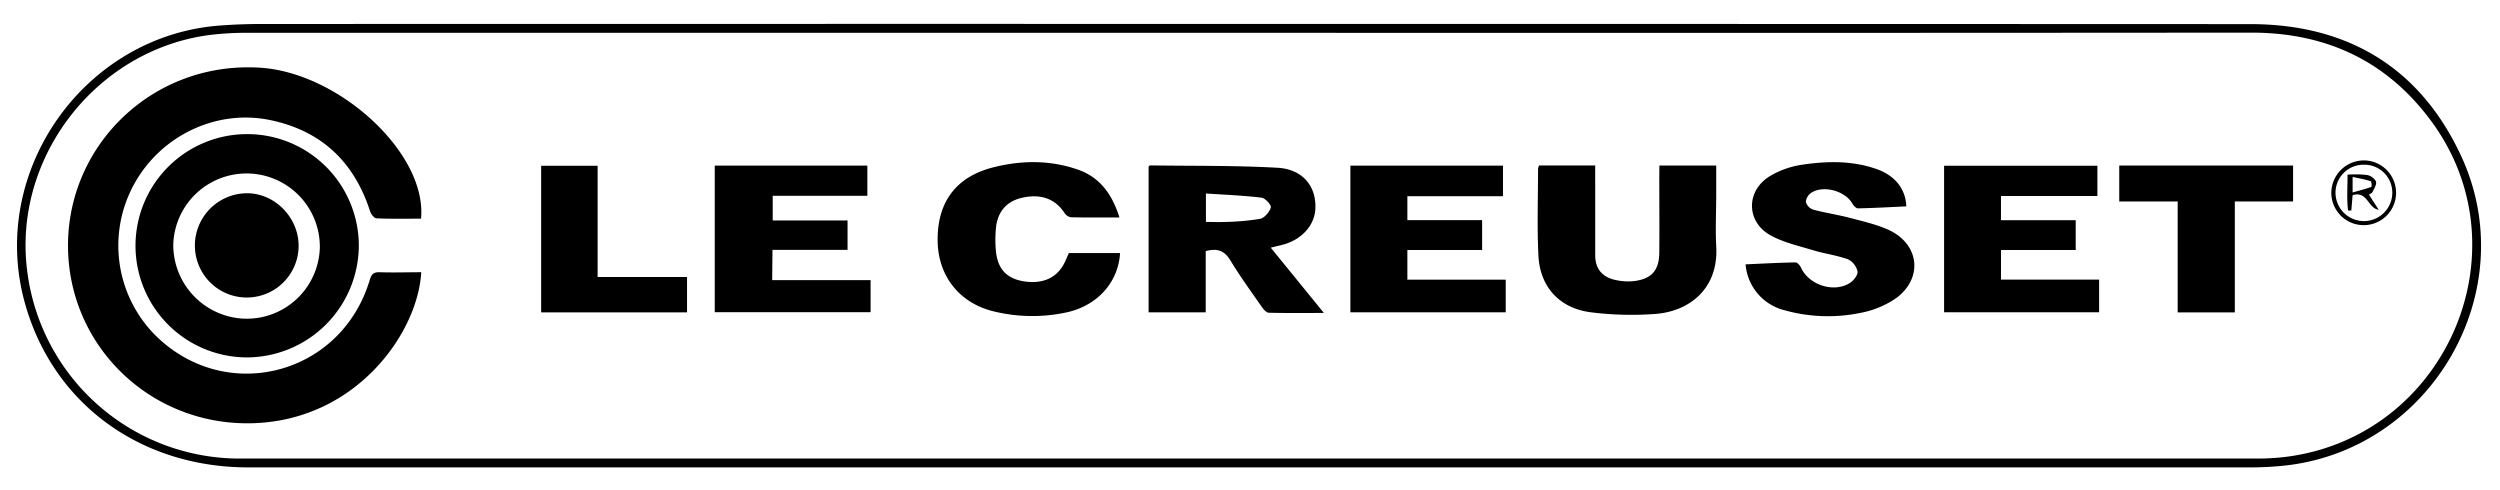 <svg id="Layer_1" data-name="Layer 1" xmlns="http://www.w3.org/2000/svg" viewBox="0 0 766 150"><path d="M384.82,7.33q152.31,0,304.63.06c29.93,0,52.23,13.39,64.77,40.68,18.82,41-8.93,89.35-53.69,94.53a99.42,99.42,0,0,1-11.31.61q-306.55,0-613.13,0c-33.43,0-60.25-19.91-68.61-50.89C-3.37,52.08,26.08,10.71,67.69,7.8q6.24-.45,12.5-.45Q232.5,7.31,384.82,7.33Zm-2,2.72q-153.24,0-306.46,0a94.45,94.45,0,0,0-11.89.64c-35,4.44-60.7,37.68-56.11,72.53A65.59,65.59,0,0,0,73.89,140.5q308.83,0,617.69,0a70.8,70.8,0,0,0,9.2-.57c48.78-6.43,73.3-63.21,44.22-102.73C731.42,18.73,712.82,10,689.86,10Q536.34,10.13,382.81,10.05Z"/><path d="M129,67c-4.52,0-9.08.1-13.63-.1-.73,0-1.74-1.34-2-2.24-4.91-15.15-15-24.68-30.7-27.89-16.5-3.38-33.6,4.9-41.69,19.87a39,39,0,0,0,6.17,45.64c21.48,21.94,57.33,13,66.15-16.53.49-1.66,1.15-2.41,3-2.34,4.25.15,8.51,0,12.77,0-1,18.29-19.47,44.92-50.88,46.24-31.62,1.33-57.6-23.52-57.35-54.89.26-31,26.63-56.2,59.13-54C104.18,22.48,130.91,47.11,129,67Z"/><path d="M75.51,109.51a34.21,34.21,0,1,1,34.43-34.1A34.4,34.4,0,0,1,75.51,109.51ZM98,75.64a22.46,22.46,0,0,0-44.91-.7,22.63,22.63,0,0,0,21.7,22.7A22.4,22.4,0,0,0,98,75.64Z"/><path d="M389.36,75.89l16.28,20c-6.06,0-11.47.07-16.87-.07-.73,0-1.6-1-2.12-1.73-3.28-4.71-6.67-9.37-9.64-14.27-1.79-3-4-3.85-7.58-2.88V95.69h-17.5V51c.18-.12.33-.32.49-.32,13,.18,26,0,39,.72,7.85.45,12,5.81,11.6,12.72-.31,4.95-4.11,9.19-9.68,10.78C392.18,75.22,391,75.47,389.36,75.89ZM369.5,68c2.1,0,4.06.09,6,0a73.14,73.14,0,0,0,10.6-.95c1.35-.28,2.85-2.07,3.29-3.48.21-.7-1.72-2.89-2.85-3-5.62-.68-11.29-.9-17.05-1.28Z"/><path d="M508.44,50.71h17.41v8.95c0,5.25-.27,10.51,0,15.74.79,12.86-8,19.94-18.53,20.78a99,99,0,0,1-19.85-.49C477.93,94.5,471.87,88,471.38,78.4c-.45-8.88-.12-17.8-.12-26.71a4,4,0,0,1,.32-1h17.19V57c0,7,0,14.06,0,21.09,0,4.27,2.1,6.84,6.34,7.72a17.3,17.3,0,0,0,5.6.31c5.38-.68,7.65-3.31,7.7-8.73.06-7.72,0-15.44,0-23.16Z"/><path d="M236.6,85.83h30.15v9.83H219V50.75h46.76V60h-29v7.55h22.93v9h-23Z"/><path d="M461.35,85.69v10H413.76V50.75h46.75v9.37H431.22v7.33h22.9V76.6h-22.9v9.09Z"/><path d="M642.64,50.79v9.26H613.1v7.41H636V76.6H613.11v9.08h30.06v10h-47.5V50.79Z"/><path d="M584.09,63.23c-4.93.23-9.87.51-14.81.61-.59,0-1.39-.87-1.76-1.52-2.18-3.82-8.79-5.67-12.54-3.26a3.77,3.77,0,0,0-1.67,2.78,3.53,3.53,0,0,0,2.2,2.38c3.72,1,7.57,1.56,11.31,2.54,4,1.06,8.15,2,11.89,3.69C588,74.77,589.33,85,581.15,91.23a28.5,28.5,0,0,1-11.07,4.63,49.27,49.27,0,0,1-23.3-.8A15.82,15.82,0,0,1,534.84,81c5.12-.23,10.23-.51,15.33-.6.55,0,1.35.93,1.66,1.61,2.43,5.36,10.19,7.86,15.1,4.61,1.09-.73,2.39-2.44,2.21-3.46a5.47,5.47,0,0,0-2.85-3.68c-3.42-1.24-7.12-1.72-10.62-2.77-4.43-1.34-9.1-2.38-13.11-4.56C535,68,534.89,58.53,542.24,54a26.82,26.82,0,0,1,9.67-3.49c7.79-1.19,15.66-1.36,23.25,1.35C580.73,53.87,583.91,58,584.09,63.23Z"/><path d="M343,66.63c-5.22,0-10.06.05-14.91-.06a3,3,0,0,1-1.94-1.35c-2.91-4.4-7.43-6-13.32-4.54-4.51,1.1-7.28,4.36-7.69,9.38a37.78,37.78,0,0,0,0,6.81c.52,5.48,3.24,8.41,8.37,9.3,5.9,1,10.43-1,12.74-5.82.43-.89.8-1.81,1.25-2.82h15.69c-.52,9-7,16.2-16.55,18.22a49.82,49.82,0,0,1-21.87-.27C294,93,287.37,84.56,287.29,73.67,287.2,61.81,293,54.1,304.47,51.24c8.63-2.16,17.35-2.22,25.82.74C337.09,54.35,340.8,59.63,343,66.63Z"/><path d="M649.34,50.72H702.6v11H684.75v34H667.24V61.72h-17.9Z"/><path d="M183.11,50.79V84.87h27.4V95.71h-44.7V50.79Z"/><path d="M724.44,49.15a9.92,9.92,0,1,1-10.12,9.62A10,10,0,0,1,724.44,49.15Zm-.15,1.32a8.58,8.58,0,0,0-8.69,8.61A8.7,8.7,0,0,0,733,59,8.55,8.55,0,0,0,724.29,50.47Z"/><path d="M59.71,75.21a16.05,16.05,0,0,1,15.79-16c8.61-.11,16,7.37,16,16.14a15.89,15.89,0,1,1-31.78-.16Z"/><path d="M725.84,59.63l3,4.66c-3.37-.5-3.38-5.86-8-4.49-.12,1.48-.26,3.09-.39,4.71l-1,0c-.46-3.5-.13-7.06-.17-11a34.84,34.84,0,0,1,5.83.09A4,4,0,0,1,728,55.58c.29.89-.58,2.22-1.08,3.28C726.74,59.24,726.15,59.42,725.84,59.63Zm-5-.66c2.23-.63,4-1.08,5.75-1.7.15-.05.06-1.69-.18-1.76-1.74-.53-3.55-.86-5.57-1.3Z"/></svg>